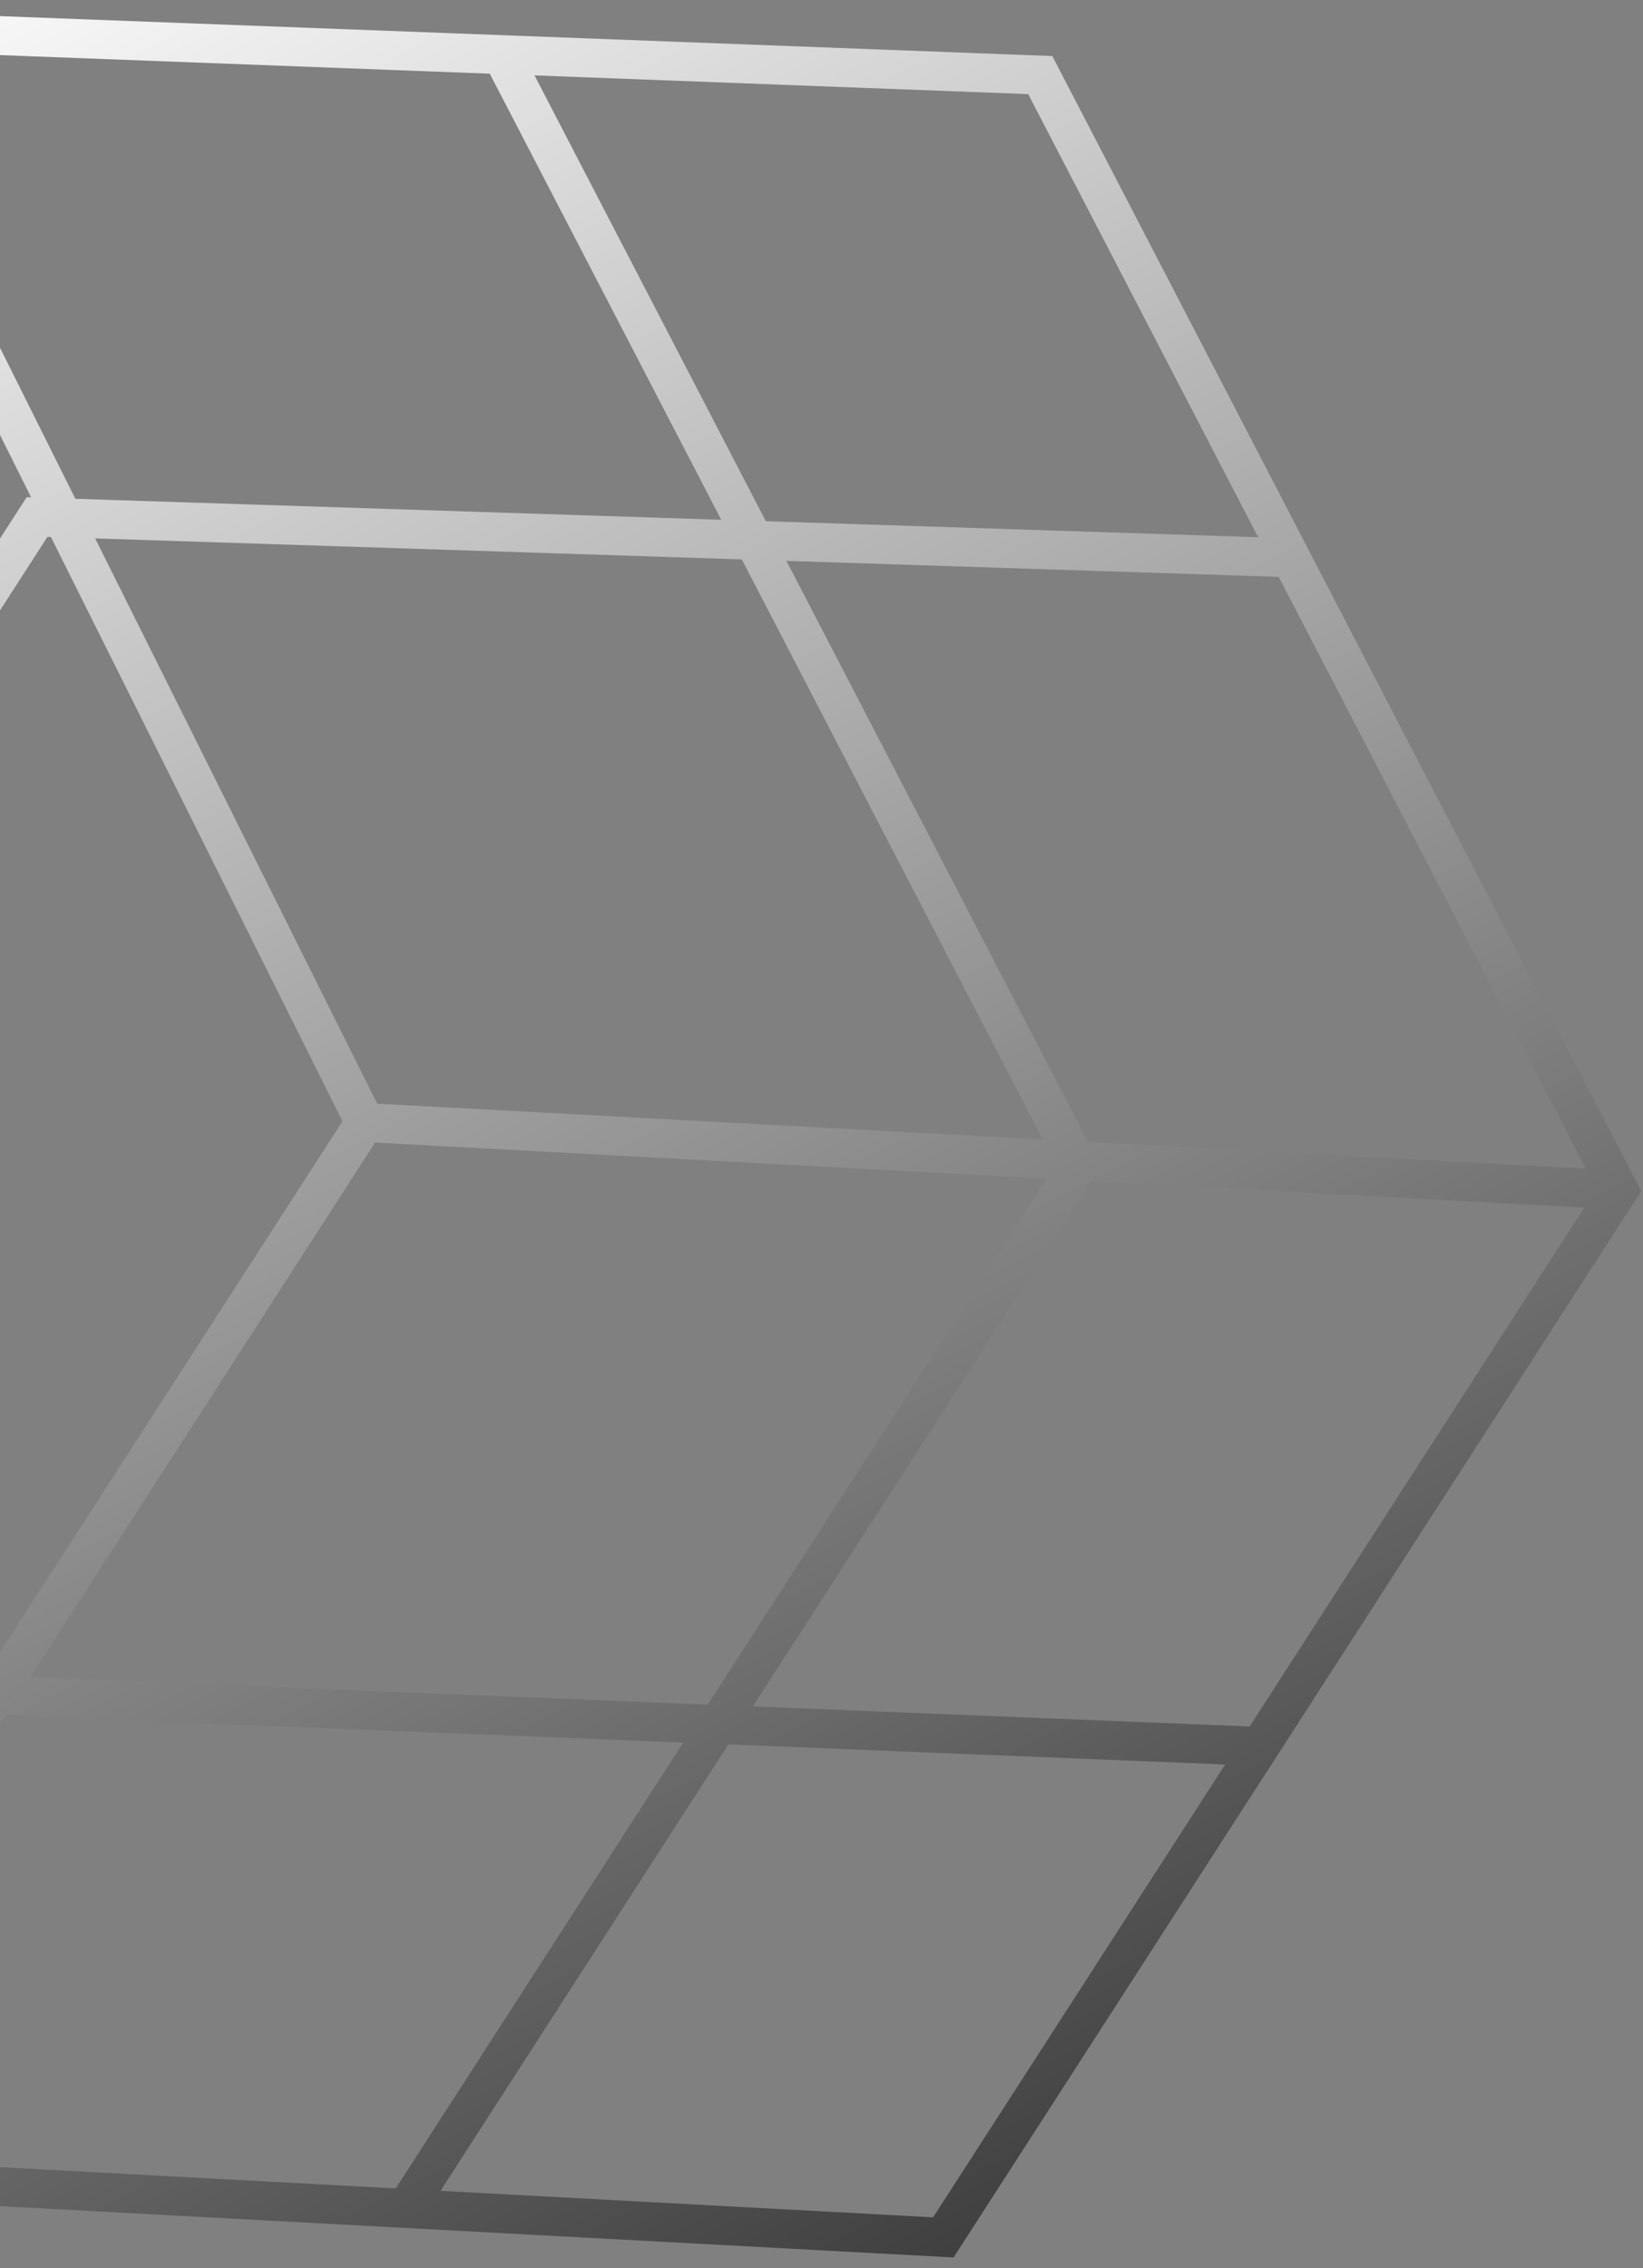 <svg width="100" height="138" viewBox="0 0 100 138" fill="none" xmlns="http://www.w3.org/2000/svg">
<rect x="0" y="0" width="100" height="138" fill="#808080" stroke="none"/>
<path fill-rule="evenodd" clip-rule="evenodd" d="M64.049 3.411L-11.643 0.539L-50.893 61.388L-19.699 133.177L58.039 137.358L99.894 72.47L64.049 3.411ZM76.058 105.052L96.423 73.48L66.44 71.867L45.822 103.83L76.058 105.052ZM74.567 107.364L56.793 134.917L26.81 133.305L44.331 106.142L74.567 107.364ZM41.583 106.031L24.085 133.158L-16.801 130.959L0.353 104.365L41.583 106.031ZM-1.632 103.07L-18.699 129.53L-35.159 91.65L-19.127 66.795L-1.632 103.07ZM-17.621 64.46L-0.126 100.736L20.844 68.226L3.098 32.673L2.888 32.666L-17.621 64.46ZM-20.333 64.293L-36.294 89.037L-48.214 61.607L-33.002 38.024L-20.333 64.293ZM-31.496 35.69L-18.828 61.959L1.623 30.254L1.895 30.263L-11.145 4.139L-31.496 35.69ZM1.844 102.054L43.074 103.719L63.715 71.72L22.829 69.521L1.844 102.054ZM63.469 69.334L22.958 67.155L5.79 32.76L45.149 34.038L63.469 69.334ZM43.897 31.627L4.587 30.35L-9.06 3.009L29.809 4.484L43.897 31.627ZM32.533 4.587L46.613 31.715L76.575 32.688L62.581 5.727L32.533 4.587ZM77.827 35.1L47.865 34.127L66.216 69.481L96.519 71.111L77.827 35.1Z" fill="url(#paint0_linear_5702_627)"/>
<defs>
<linearGradient id="paint0_linear_5702_627" x1="-13.656" y1="0.178" x2="56.504" y2="141.265" gradientUnits="userSpaceOnUse">
<stop stop-color="white"/>
<stop offset="1" stop-color="#3C3C3C"/>
</linearGradient>
</defs>
</svg>
